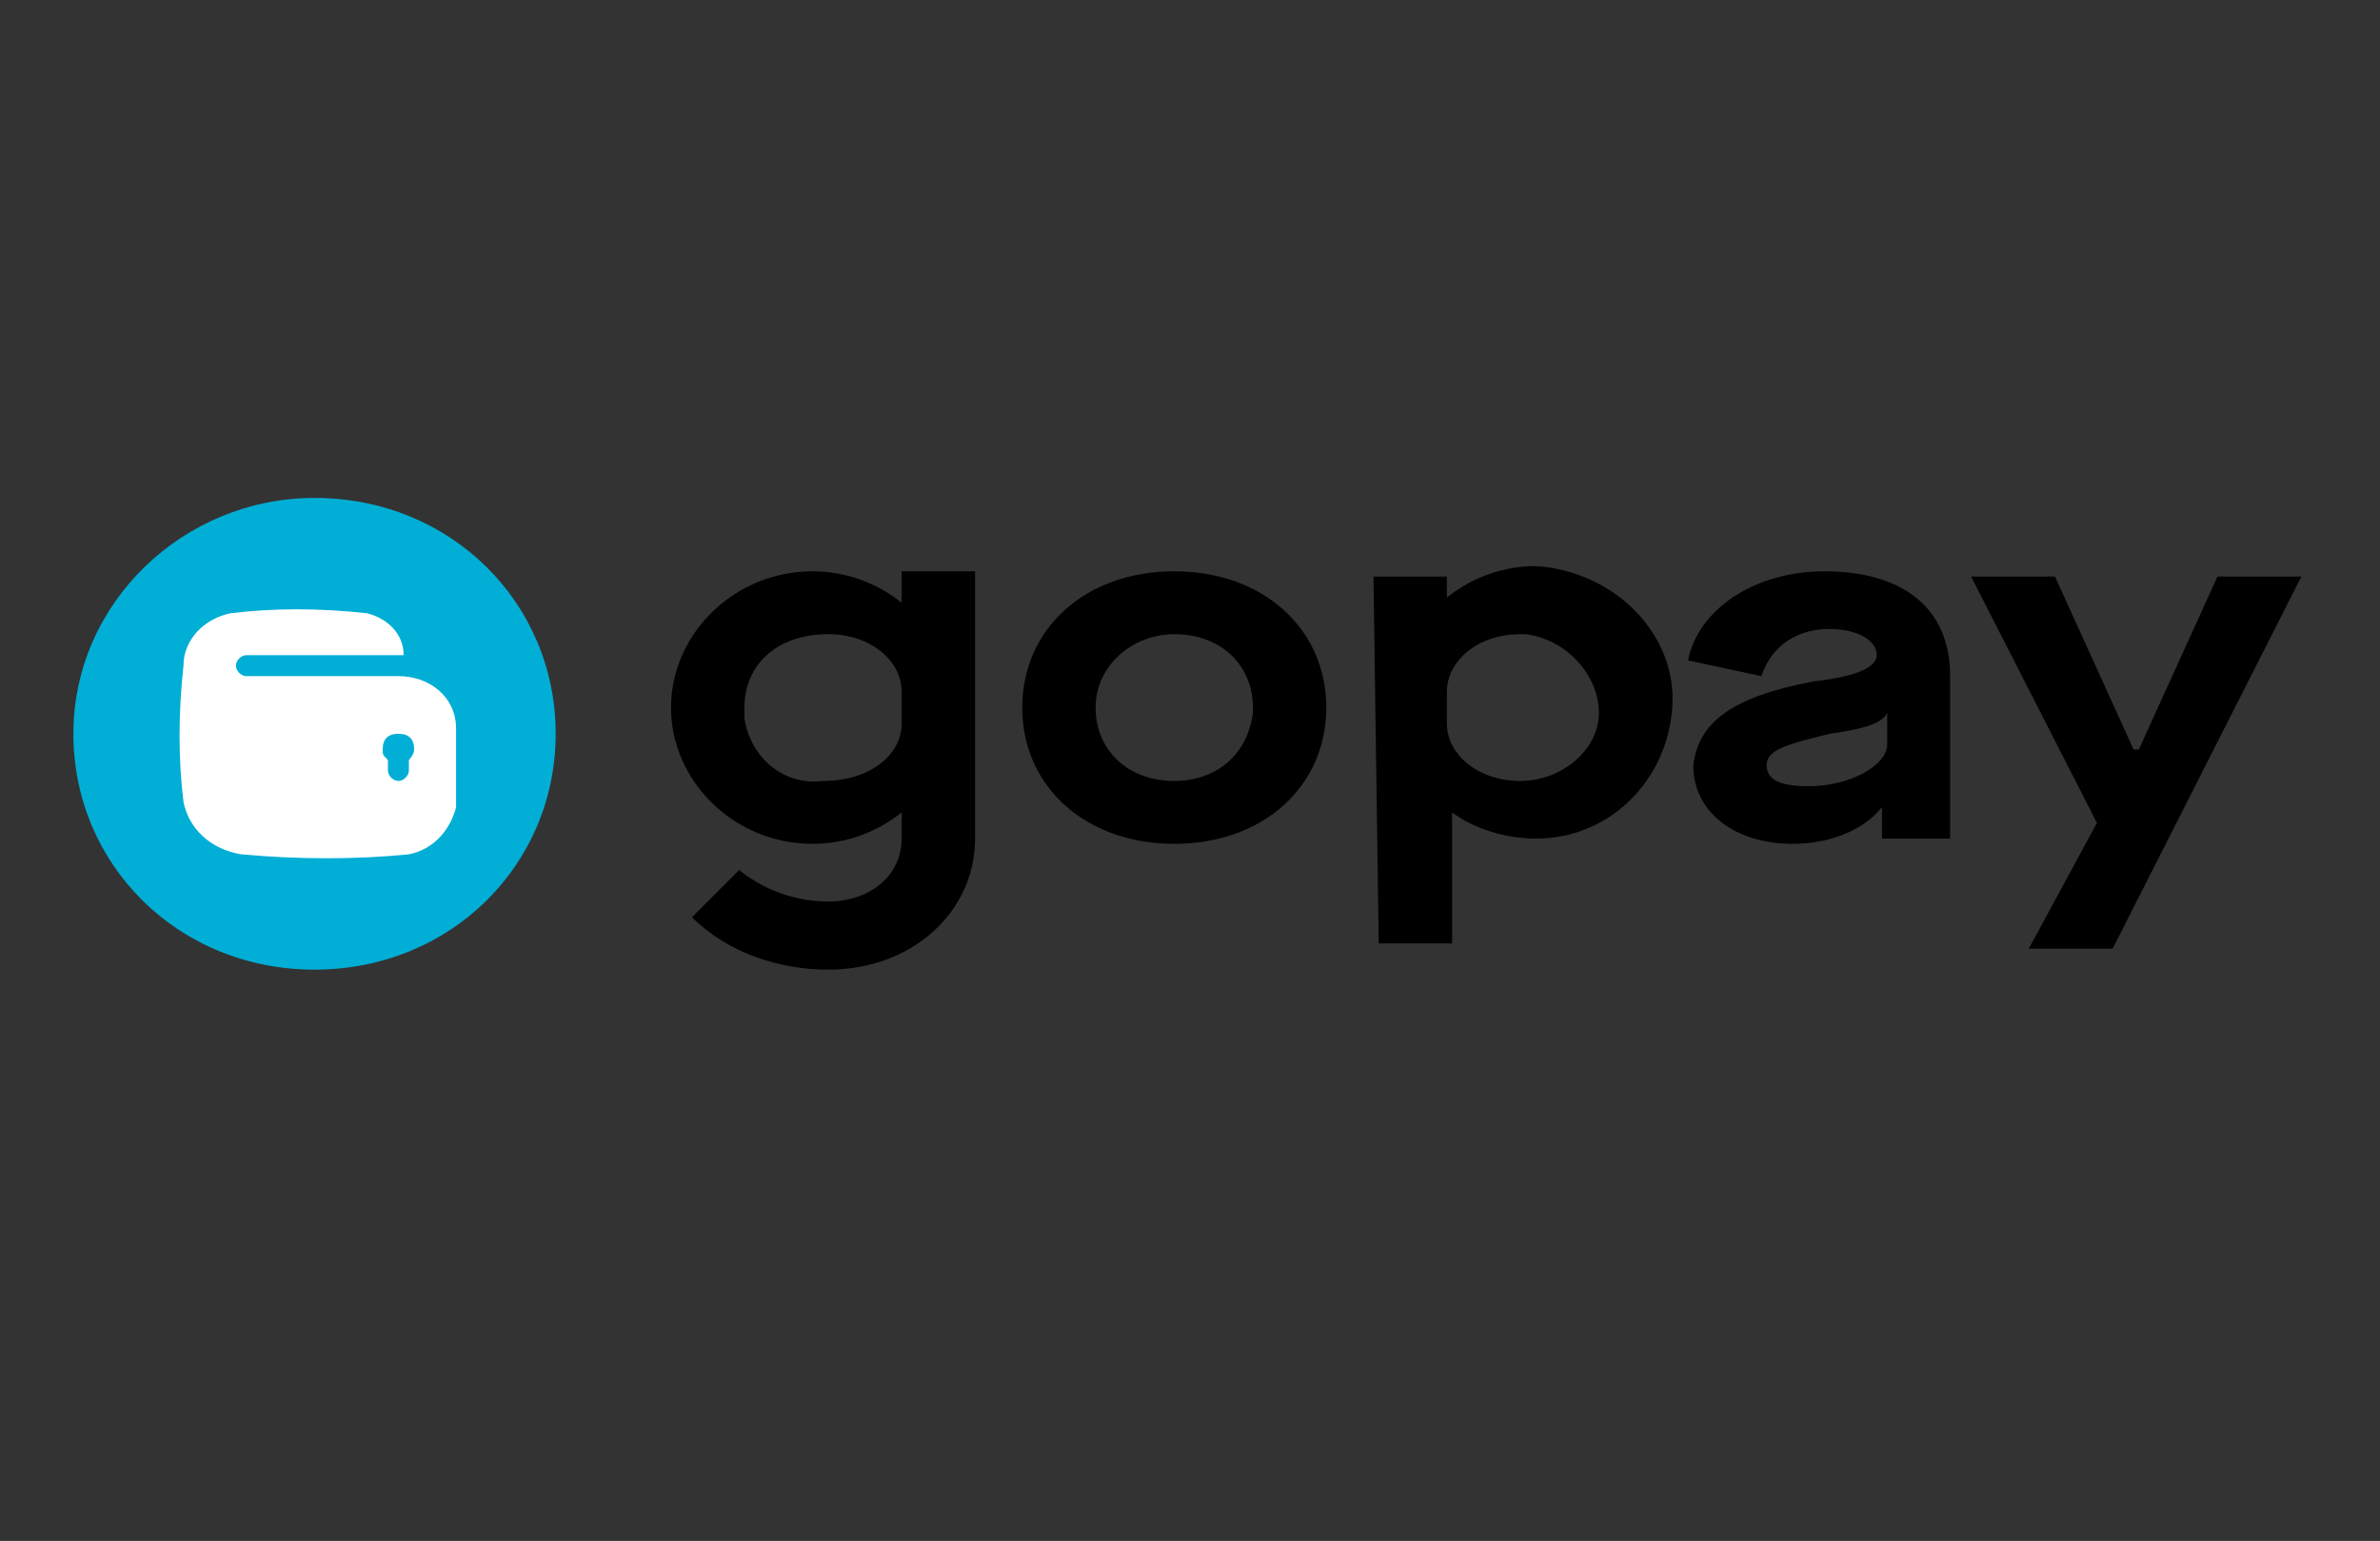 <?xml version="1.0" encoding="utf-8"?>
<!-- Generator: Adobe Illustrator 23.0.0, SVG Export Plug-In . SVG Version: 6.00 Build 0)  -->
<svg version="1.1" id="Layer_1" xmlns="http://www.w3.org/2000/svg" xmlns:xlink="http://www.w3.org/1999/xlink" x="0px" y="0px"
	 viewBox="0 0 45.4 29.4" style="enable-background:new 0 0 45.4 29.4;" xml:space="preserve">
<rect x="0" y="0" width="45.4" height="29.4" fill="#333333" stroke="none"/>
<style type="text/css">
	.st0{fill:none;}
	.st1{fill:#00AED6;}
	.st2{fill-rule:evenodd;clip-rule:evenodd;fill:#FFFFFF;}
</style>
<rect y="0" class="st0" width="45.4" height="29.4"/>
<g>
	<path class="st1" d="M6,9.5c2.6,0,4.6,2,4.6,4.5S8.6,18.5,6,18.5c-2.6,0-4.6-2-4.6-4.5S3.5,9.5,6,9.5z"/>
	<path class="st2" d="M8.7,13.9c0-0.6-0.5-1-1.1-1H4.7c-0.1,0-0.2-0.1-0.2-0.2c0-0.1,0.1-0.2,0.2-0.2h3c0-0.4-0.3-0.7-0.7-0.8
		c-0.9-0.1-1.8-0.1-2.6,0c-0.5,0.1-0.9,0.5-0.9,1c-0.1,0.9-0.1,1.8,0,2.6c0.1,0.5,0.5,0.9,1.1,1c1.1,0.1,2.2,0.1,3.2,0
		c0.5-0.1,0.8-0.5,0.9-0.9C8.7,14.9,8.7,14.4,8.7,13.9z M7.8,14.5L7.8,14.5v0.2c0,0.1-0.1,0.2-0.2,0.2c-0.1,0-0.2-0.1-0.2-0.2v-0.2
		c-0.1-0.1-0.1-0.1-0.1-0.2c0-0.2,0.1-0.3,0.3-0.3s0.3,0.1,0.3,0.3C7.9,14.4,7.8,14.5,7.8,14.5z"/>
	<path d="M23.9,13.5c0-0.8-0.6-1.4-1.5-1.4c-0.8,0-1.5,0.6-1.5,1.4c0,0.8,0.6,1.4,1.5,1.4c0,0,0,0,0,0c0.8,0,1.4-0.5,1.5-1.3
		C23.9,13.6,23.9,13.6,23.9,13.5L23.9,13.5z M19.5,13.5L19.5,13.5c0-1.5,1.2-2.6,2.9-2.6s2.9,1.1,2.9,2.6c0,1.5-1.2,2.6-2.9,2.6
		S19.5,15,19.5,13.5z"/>
	<path d="M17.2,13.8c0,0.6-0.6,1.1-1.5,1.1c-0.8,0.1-1.4-0.5-1.5-1.2c0-0.1,0-0.1,0-0.2c0-0.8,0.6-1.4,1.6-1.4
		c0.8,0,1.4,0.5,1.4,1.1V13.8z M17.2,10.9L17.2,10.9v0.6c-0.5-0.4-1.1-0.6-1.7-0.6c-1.5,0-2.7,1.2-2.7,2.6c0,1.4,1.2,2.6,2.7,2.6
		c0.6,0,1.2-0.2,1.7-0.6V16c0,0.7-0.6,1.2-1.4,1.2c-0.6,0-1.2-0.2-1.7-0.6l-0.9,0.9c0.7,0.7,1.7,1,2.6,1c1.6,0,2.8-1.1,2.8-2.5v-5.1
		L17.2,10.9L17.2,10.9z"/>
	<path d="M26.2,11h1.4v0.4h0c0.5-0.4,1.1-0.6,1.7-0.6c1.5,0.1,2.7,1.3,2.6,2.7c-0.1,1.4-1.2,2.5-2.6,2.5c-0.6,0-1.2-0.2-1.6-0.5v2.5
		h-1.4L26.2,11L26.2,11z M29,12.1L29,12.1c-0.8,0-1.4,0.5-1.4,1.1v0.6c0,0.6,0.6,1.1,1.4,1.1c0.8,0,1.5-0.6,1.5-1.3
		s-0.6-1.4-1.4-1.5C29.1,12.1,29.1,12.1,29,12.1L29,12.1z"/>
	<path d="M34.6,13c0.9-0.1,1.2-0.3,1.2-0.5c0-0.3-0.4-0.5-0.9-0.5c-0.6,0-1.1,0.3-1.3,0.9l-1.4-0.3c0.2-1,1.3-1.7,2.6-1.7
		c1.5,0,2.4,0.7,2.4,2V16h-1.3v-0.6h0c-0.4,0.5-1.1,0.7-1.7,0.7c-1.1,0-1.9-0.6-1.9-1.5C32.4,13.8,33,13.3,34.6,13L34.6,13z
		 M36,13.6L36,13.6L36,13.6c-0.1,0.2-0.4,0.3-1.1,0.4c-0.8,0.2-1.2,0.3-1.2,0.6c0,0.3,0.3,0.4,0.8,0.4c0.8,0,1.5-0.4,1.5-0.8
		C36,14.2,36,13.6,36,13.6z"/>
	<polygon points="40,15.7 37.6,11 39.2,11 40.7,14.3 40.8,14.3 42.3,11 43.9,11 40.3,18.1 38.7,18.1 	"/>
</g>
</svg>
